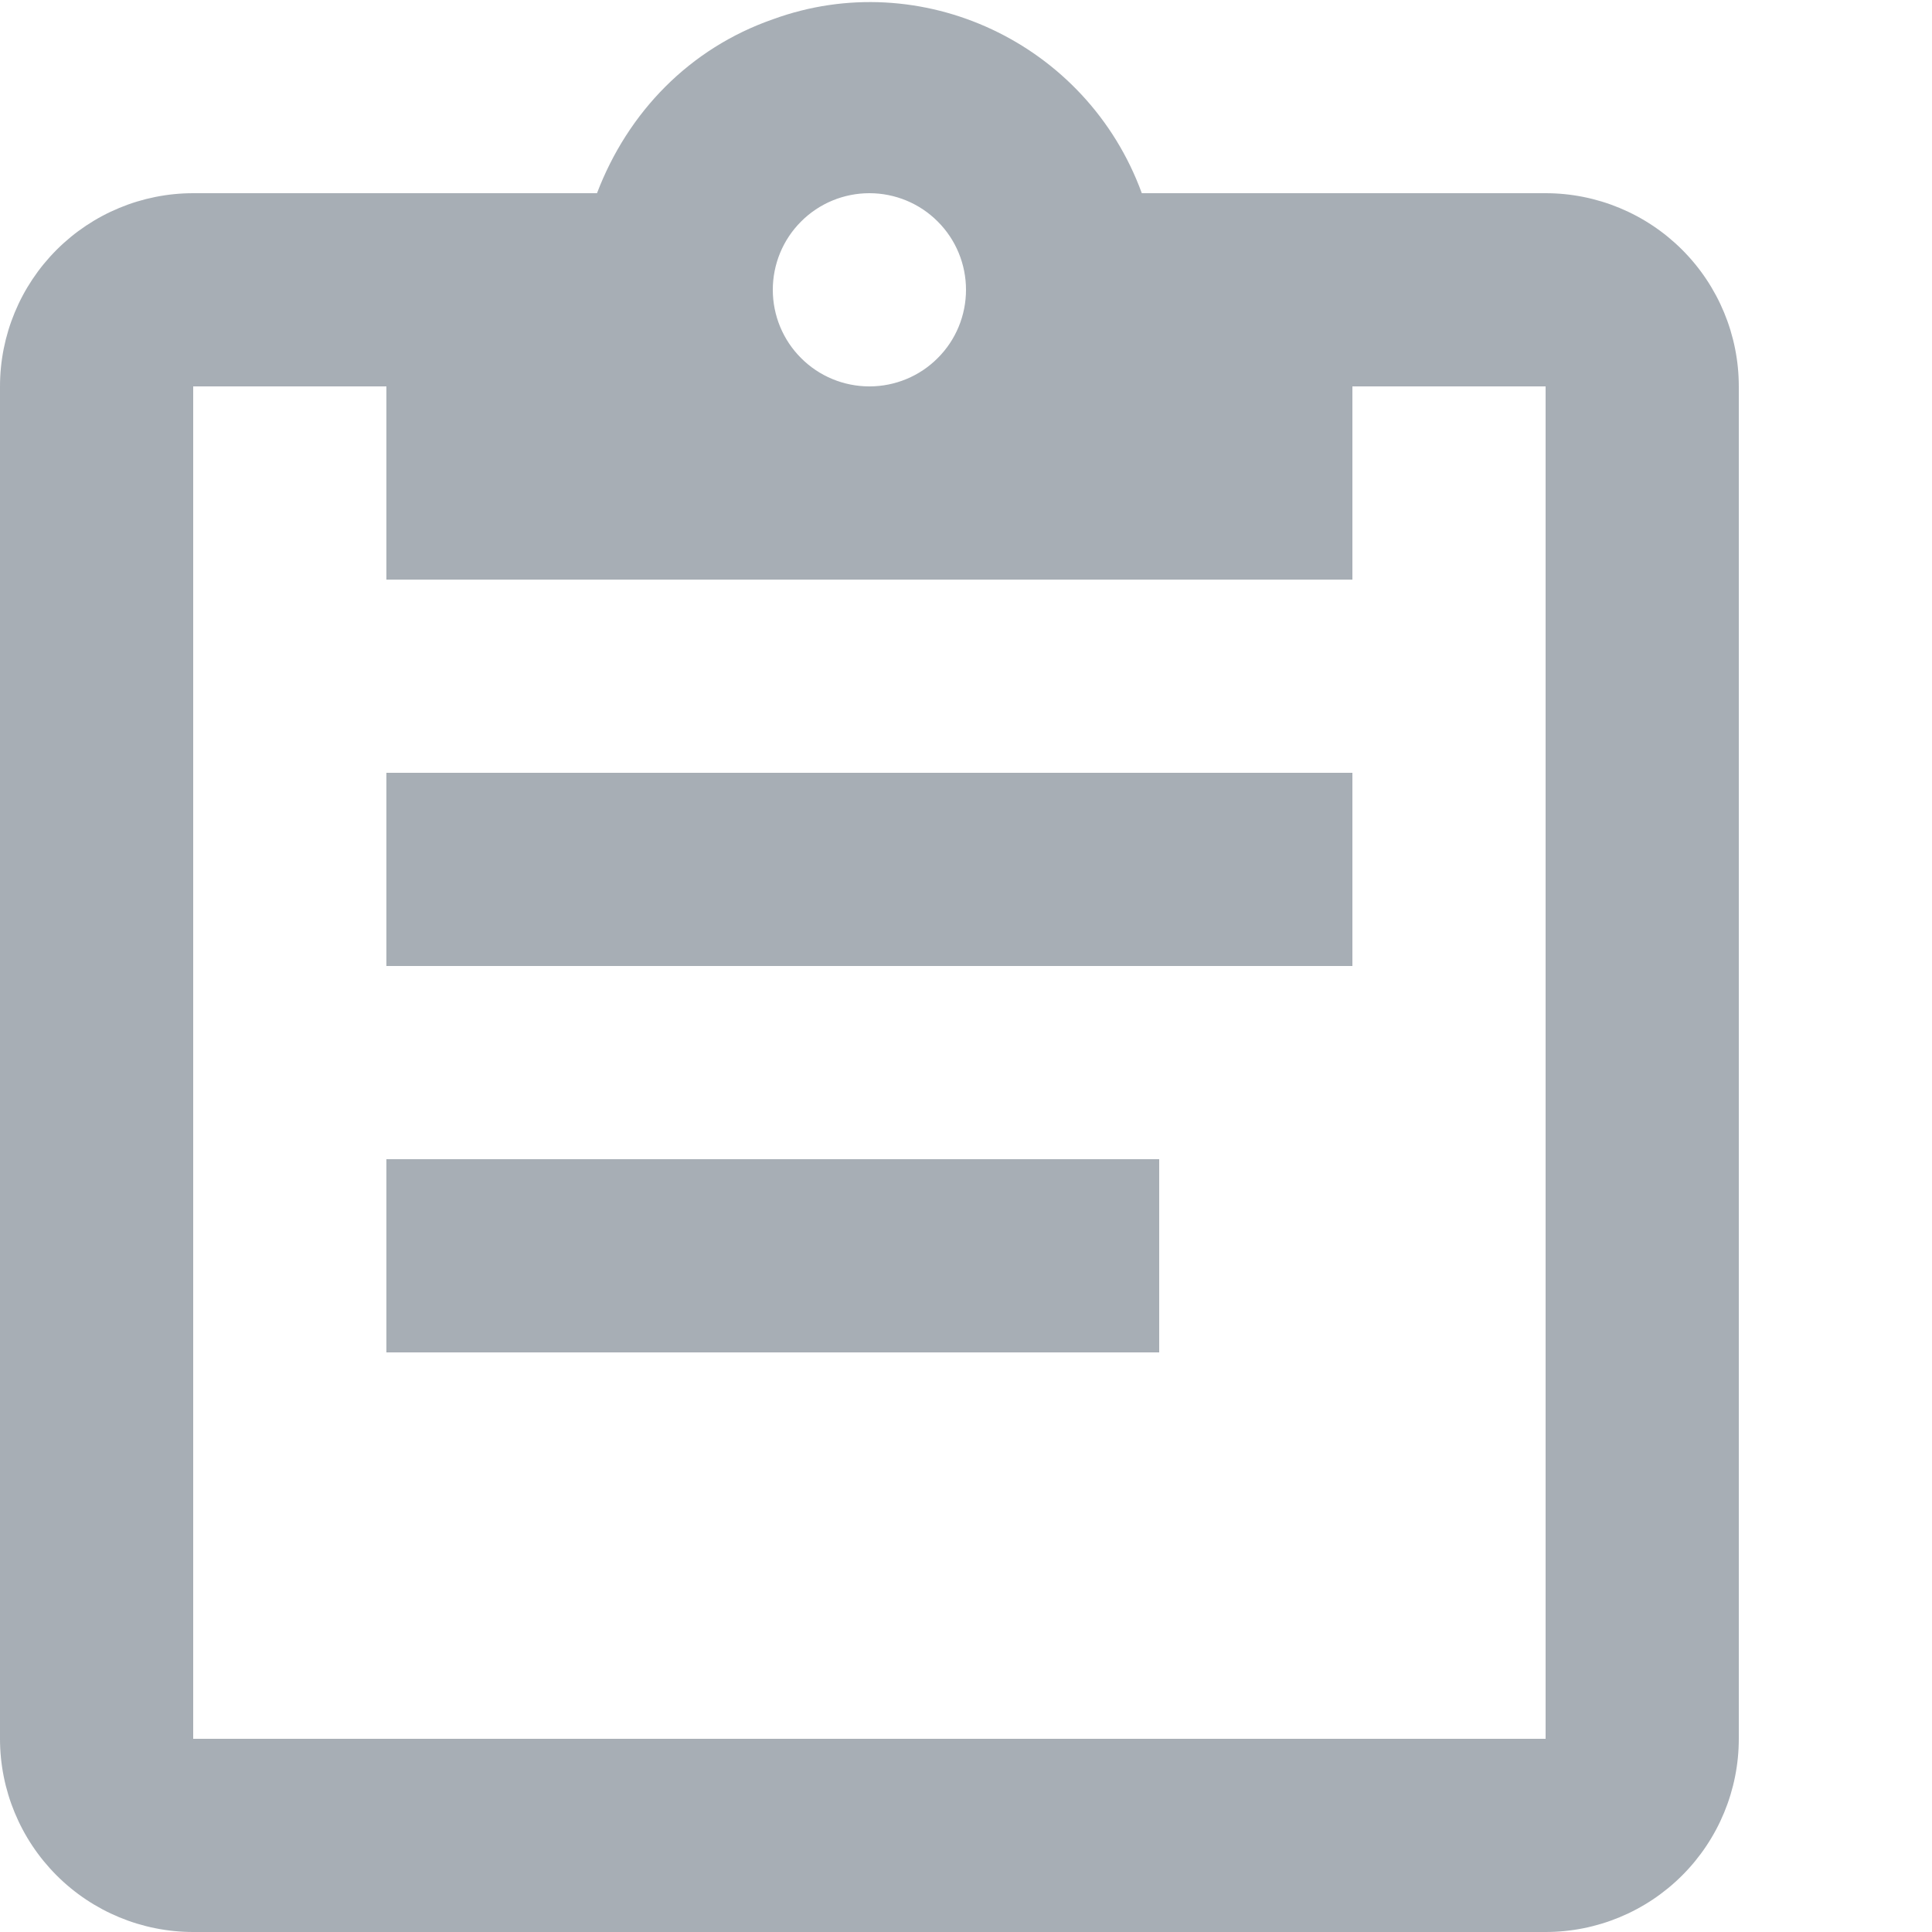 <svg width="20" height="20" viewBox="0 0 20 20" fill="none" xmlns="http://www.w3.org/2000/svg">
<path d="M16 2H11.82C11.25 0.44 9.53 -0.36 8 0.2C7.14 0.5 6.5 1.16 6.18 2H2C1.47 2 0.961 2.211 0.586 2.586C0.211 2.961 0 3.47 0 4V18C0 18.53 0.211 19.039 0.586 19.414C0.961 19.789 1.47 20 2 20H16C16.53 20 17.039 19.789 17.414 19.414C17.789 19.039 18 18.53 18 18V4C18 3.47 17.789 2.961 17.414 2.586C17.039 2.211 16.53 2 16 2ZM9 2C9.265 2 9.52 2.105 9.707 2.293C9.895 2.48 10 2.735 10 3C10 3.265 9.895 3.52 9.707 3.707C9.52 3.895 9.265 4 9 4C8.735 4 8.48 3.895 8.293 3.707C8.105 3.52 8 3.265 8 3C8 2.735 8.105 2.48 8.293 2.293C8.48 2.105 8.735 2 9 2ZM4 6H14V4H16V18H2V4H4V6ZM14 10H4V8H14V10ZM12 14H4V12H12V14Z" fill="#A7AEB5"/>
</svg>
